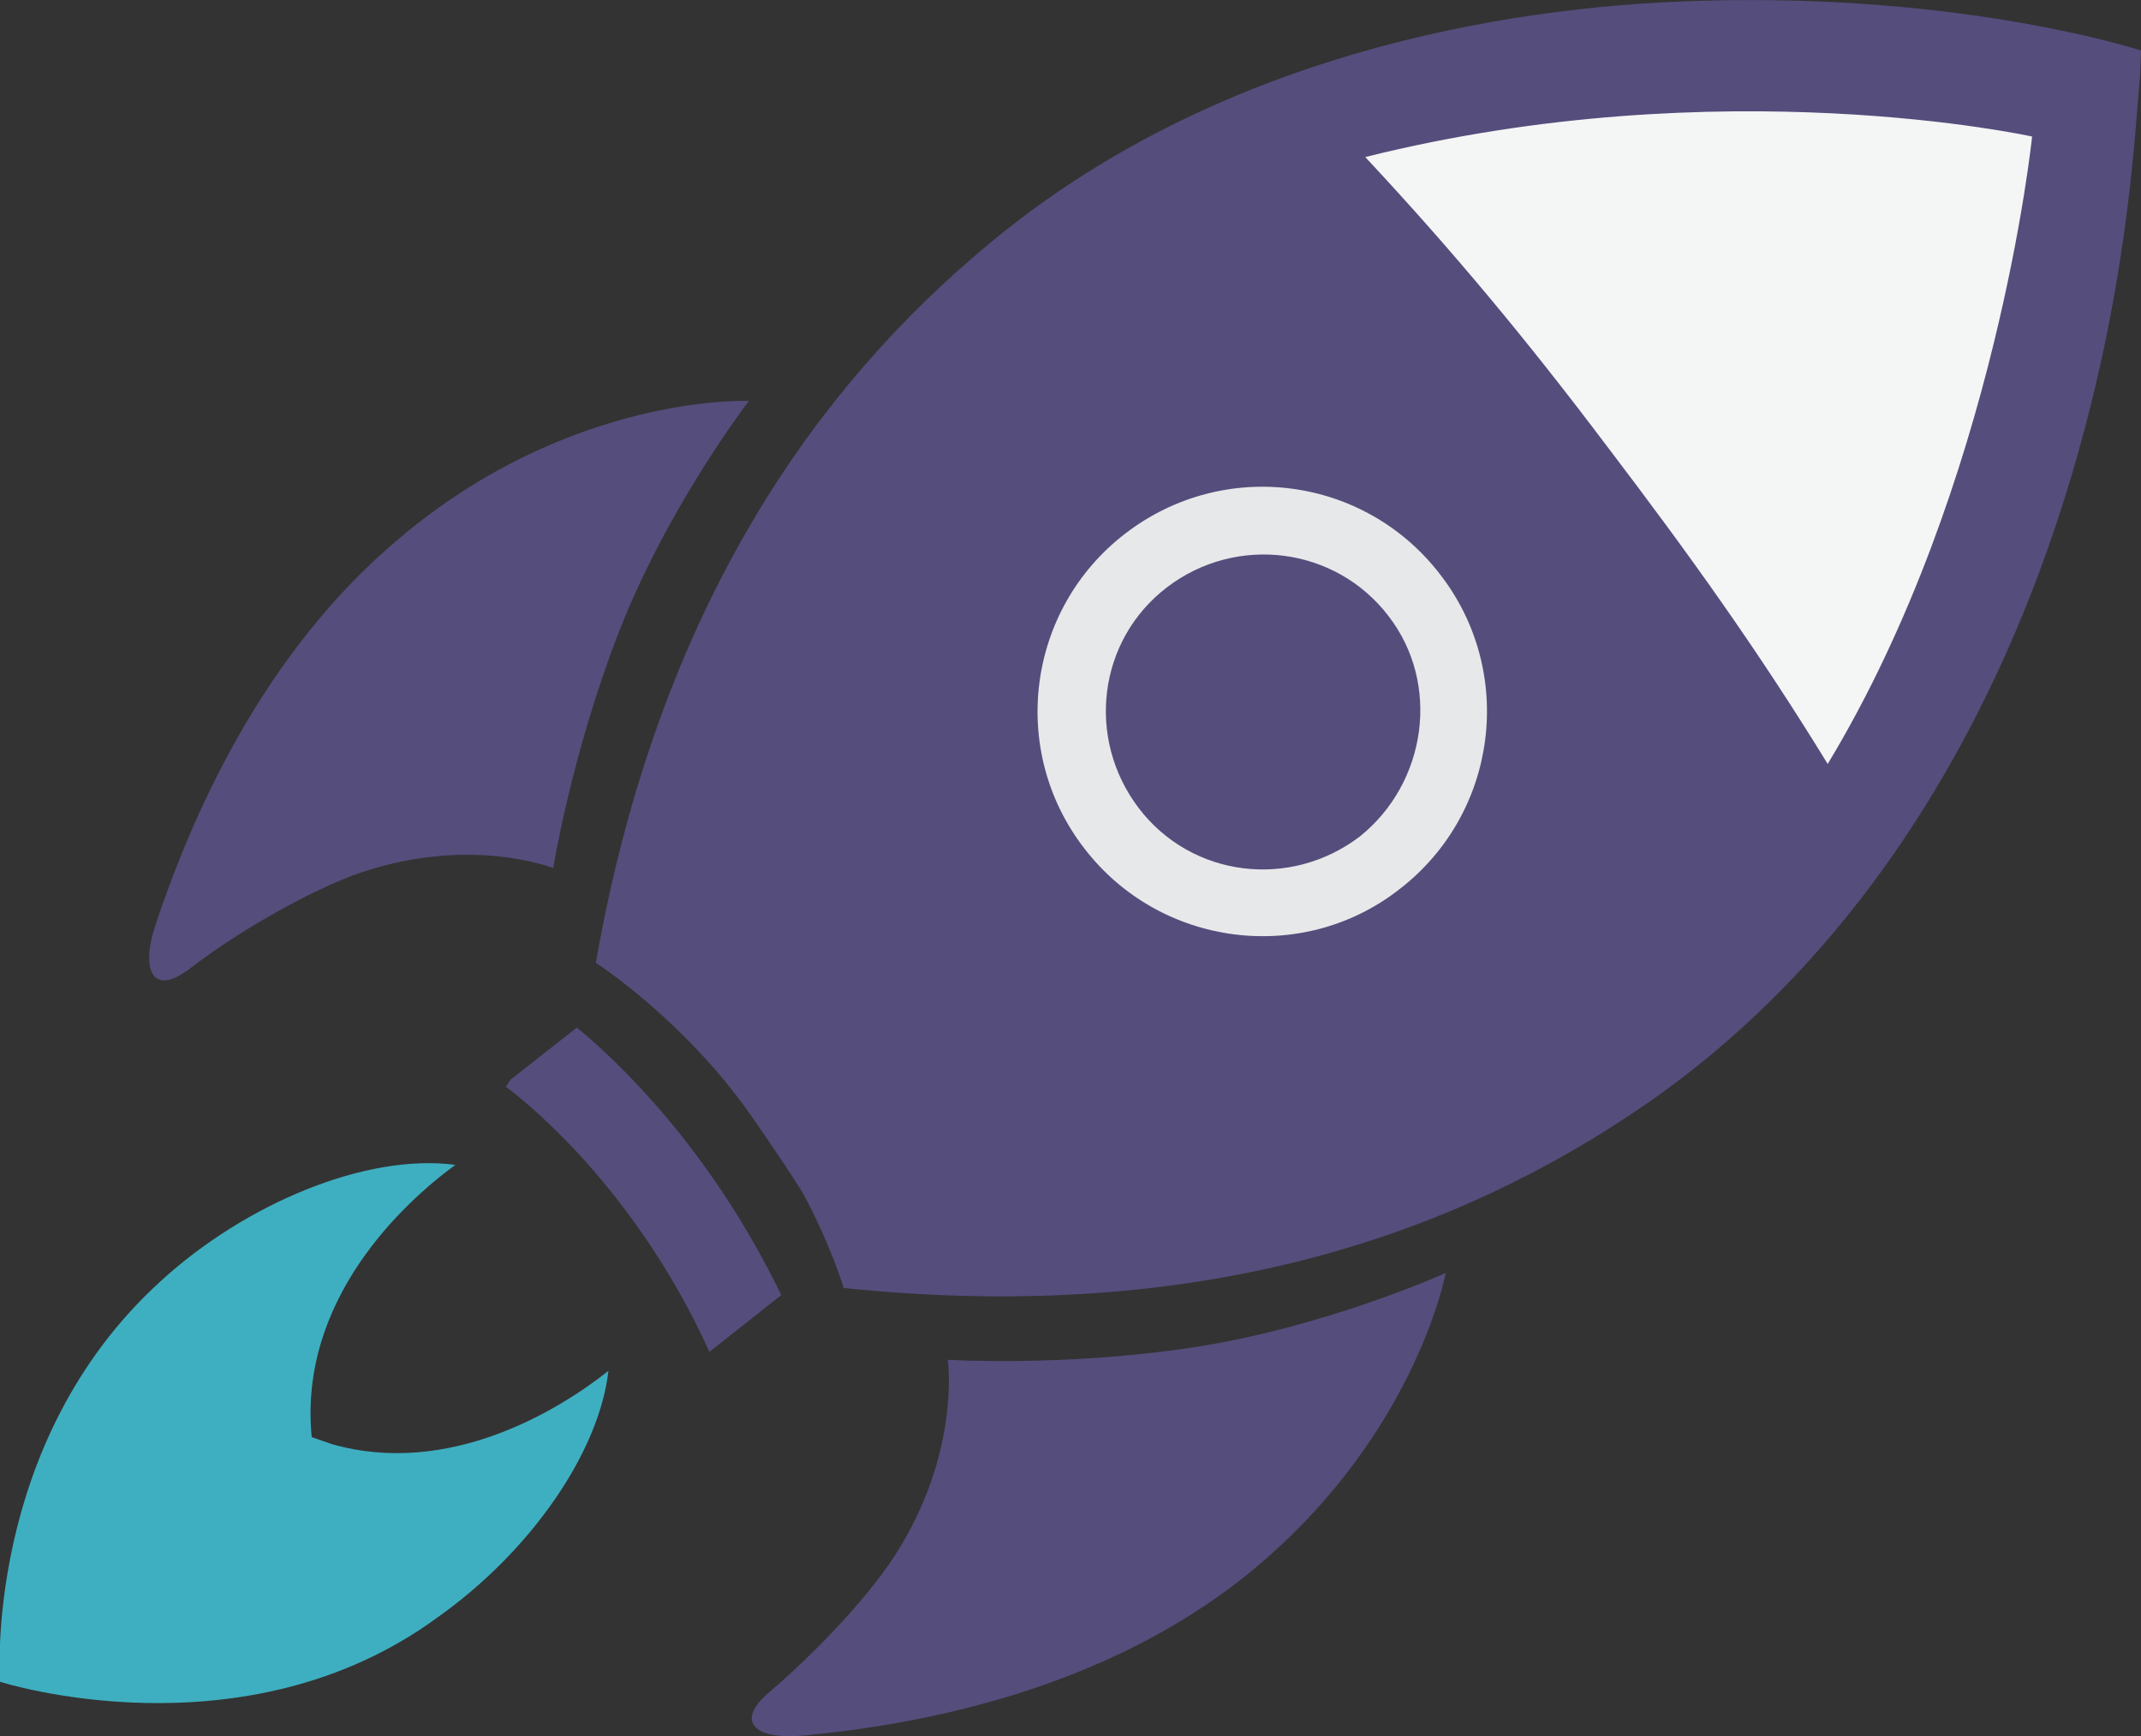 <svg id="Lager_1" xmlns="http://www.w3.org/2000/svg" viewBox="0 0 271.3 220"><rect x="0" y="0" width="271.3" height="220" fill="#333333" stroke="none"/><style>.st0{fill:#554D7C;} .st1{fill:#E7E8E9;} .st2{fill:#3EAFC1;} .st3{fill:#F4F5F5;}</style><path class="st0" d="M95.2 141.4C86.7 129.2 75.5 122 75.5 122c8-45.6 28.4-73.3 49.7-91C153.8 7.1 190.2.8 215.5.1c33.6-1 55.8 6.3 55.8 6.3l-.1 2.9c-.7 7.6-1.5 28.1-9.6 53.9-7.6 24.2-23 56.2-53.6 77.1-22.9 15.6-54.9 27.7-101.1 22.9 0 0-1.5-5.2-5.2-12.1-2.9-4.6-6.5-9.7-6.5-9.7z"/><path class="st1" d="M137.4 107.5c-9.6-12.4-7.3-30.3 5.2-39.9s30.3-7.3 39.9 5.2c9.6 12.4 7.3 30.3-5.2 39.9-12.3 9.6-30.3 7.3-39.9-5.2zM175.9 78c-6.7-8.7-19.2-10.3-28-3.6s-10.3 19.2-3.6 28 19.2 10.3 28 3.6c8.5-6.8 10.3-19.4 3.6-28z"/><path class="st0" d="M94.9 50.8s-22.6-1-44.4 17.5C33 83 24.1 104 19.7 117.2c-1.9 5.7-.4 9.2 4.4 5.5 5.7-4.4 14-9.2 20.4-11.7 14.6-5.4 25.6-1 25.6-1s2.3-14.3 8.2-29.6c6.2-16.1 16.6-29.6 16.6-29.6zm88.3 110.5s-4.1 22.1-26.8 39.5c-18.2 13.8-40.6 17.8-54.5 19.1-6 .6-9-1.6-4.4-5.5 5.5-4.7 12.1-11.5 15.9-17.3 8.4-13.1 6.7-24.8 6.7-24.8s14.4.9 30.6-1.5c17-2.5 32.5-9.5 32.5-9.5zM99 164.1c-9-18.6-20.8-29.7-25.9-33.9l-8.4 6.6-.6.9c.1.1 15.6 11.1 25.8 33.6l9.1-7.2z"/><path class="st2" d="M77.1 173.7c-6.3 5-20.2 13.5-35 9.3l-2.6-.9c-1.7-17.3 11.5-29.6 18.2-34.5-11.4-1.5-26.7 5-37.3 14.7C-2.2 182.8 0 213.1 0 213.1s30.9 9.9 55.5-8.2c11.7-8.3 20.4-20.8 21.6-31.2z"/><path class="st3" d="M203.6 56.5c10.5 13.8 19.1 25.8 28 40.3 21.4-35.4 25.9-79.5 25.9-79.5s-39.3-8.7-84.5 2.6c11.2 12 20.5 23.2 30.6 36.6z"/></svg>
